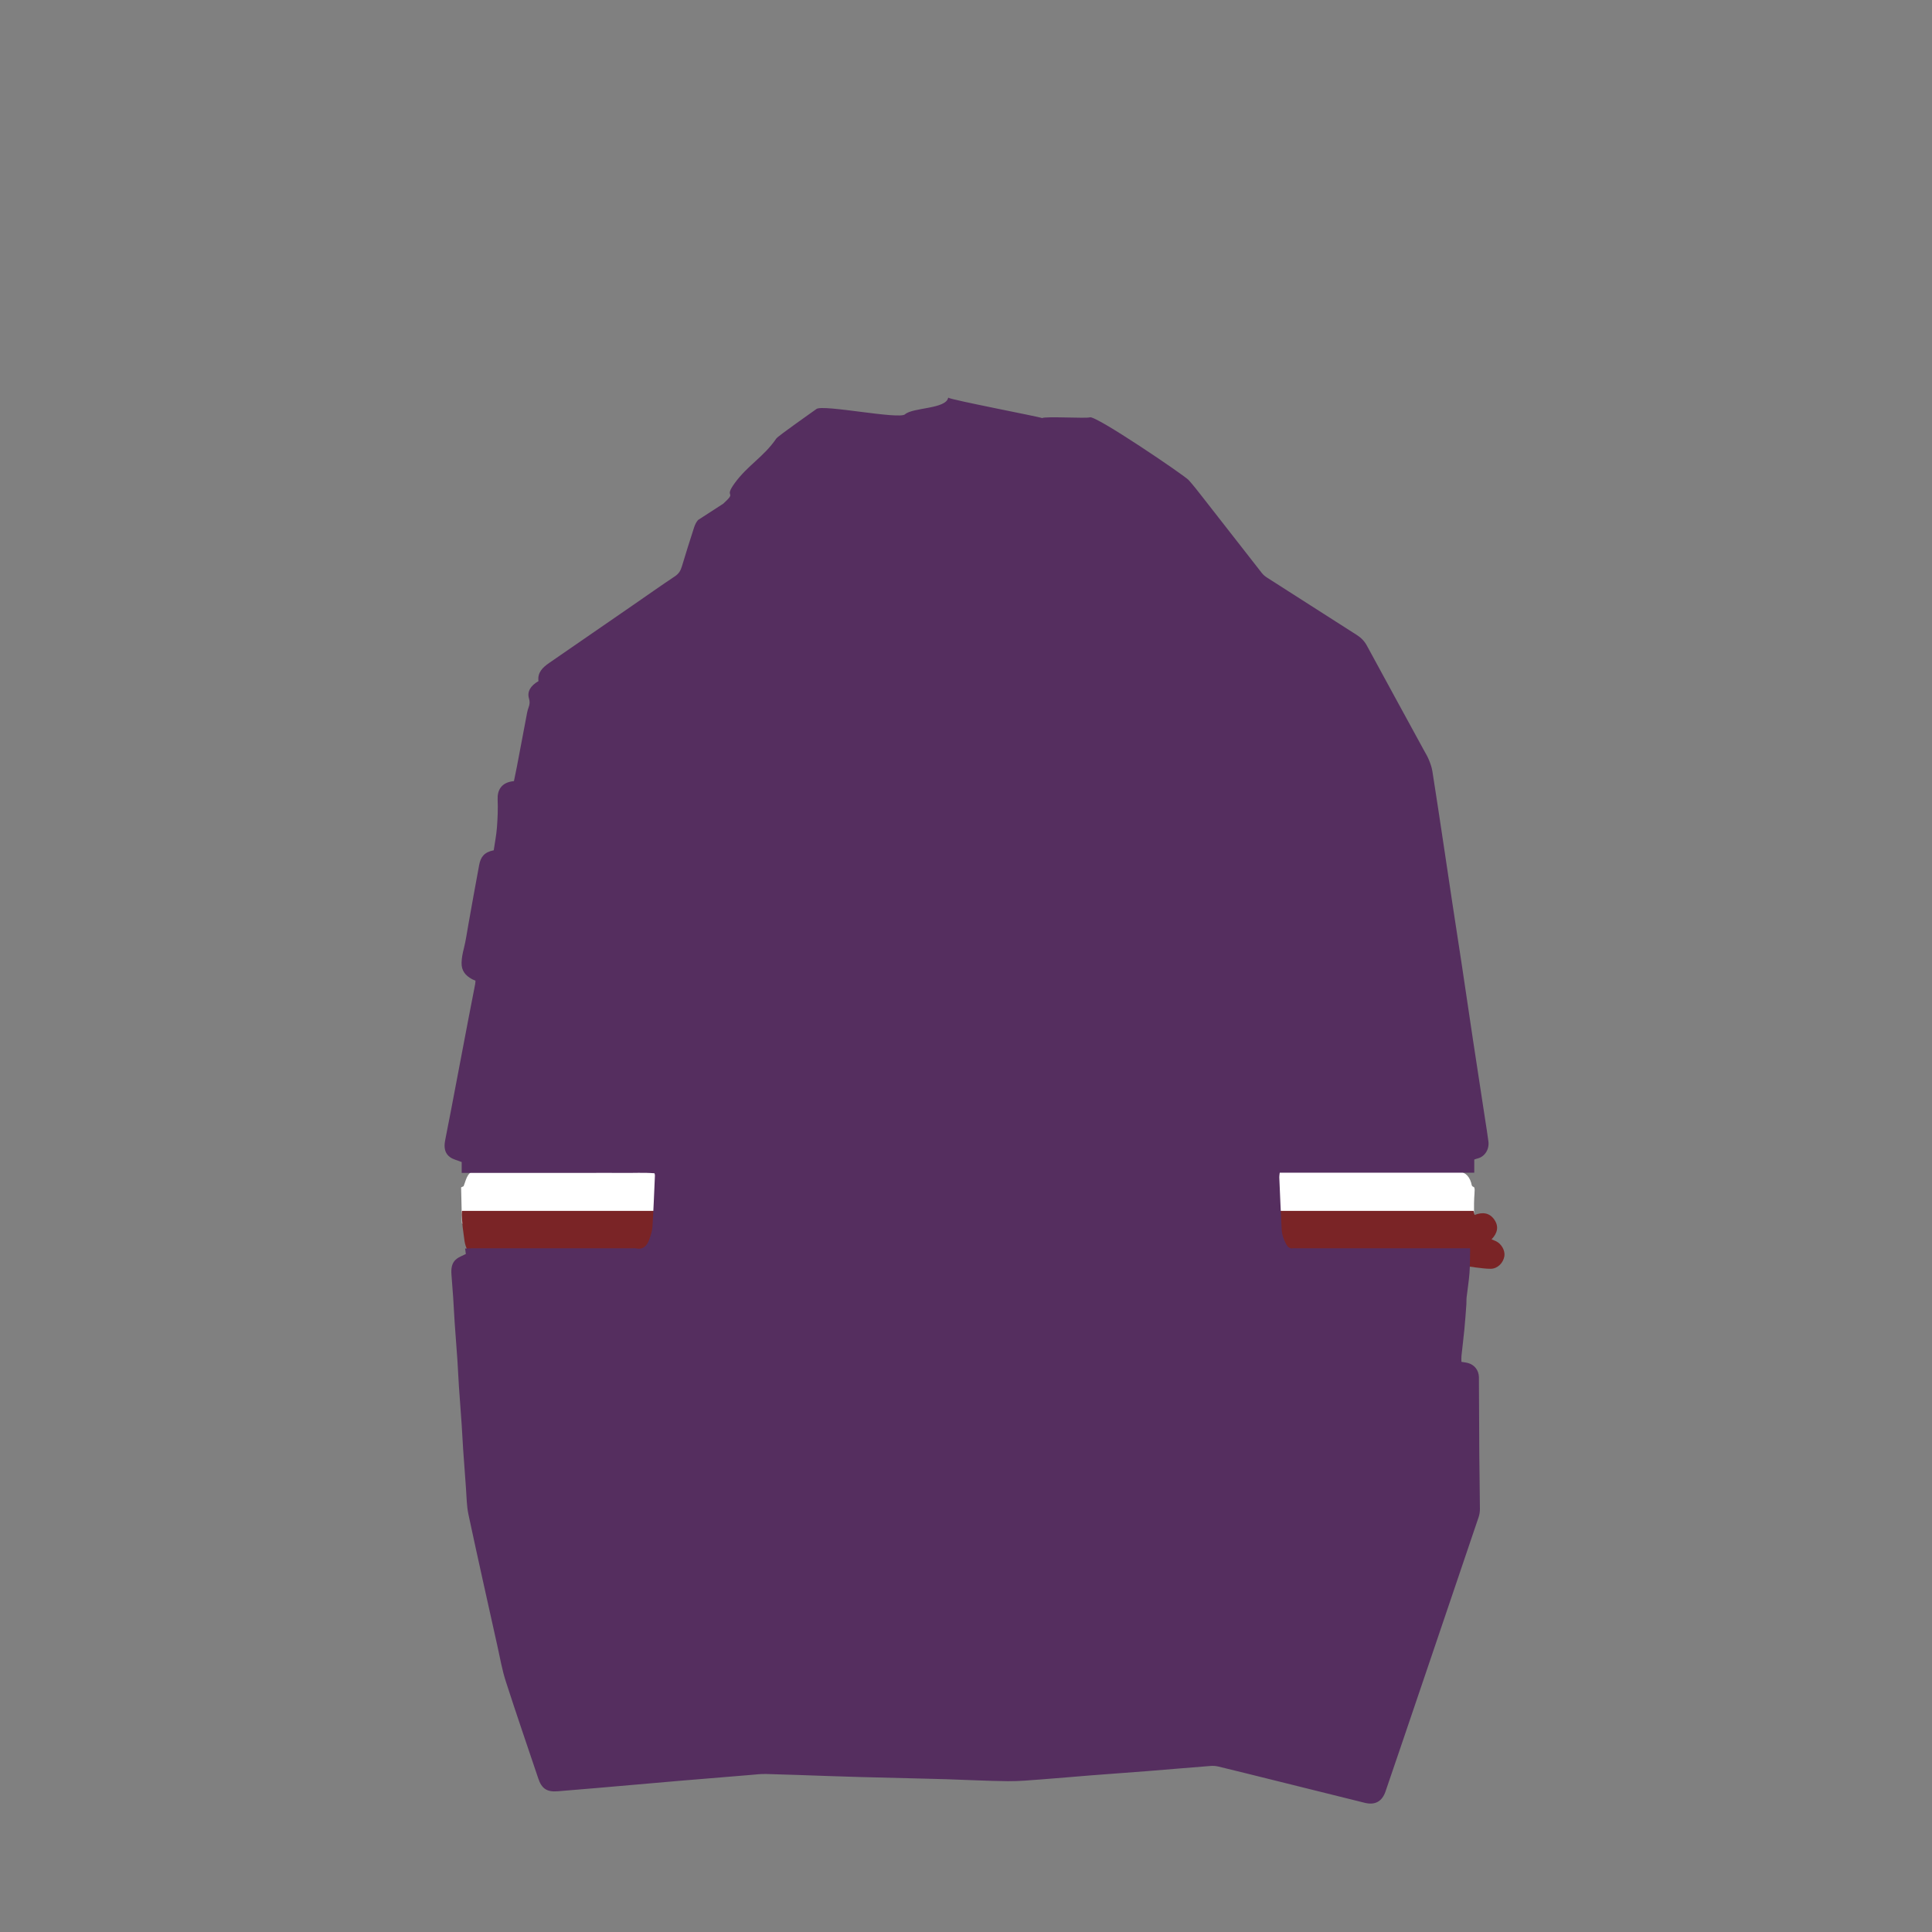 <?xml version="1.0" encoding="utf-8"?>
<!-- Generator: Adobe Illustrator 16.0.0, SVG Export Plug-In . SVG Version: 6.00 Build 0)  -->
<!DOCTYPE svg PUBLIC "-//W3C//DTD SVG 1.1//EN" "http://www.w3.org/Graphics/SVG/1.1/DTD/svg11.dtd">
<svg version="1.1" id="Layer_1" xmlns:x="http://ns.adobe.com/Extensibility/1.0/" xmlns:i="http://ns.adobe.com/AdobeIllustrator/10.0/" xmlns:graph="http://ns.adobe.com/Graphs/1.0/"
	 xmlns="http://www.w3.org/2000/svg" xmlns:xlink="http://www.w3.org/1999/xlink" xmlns:a="http://ns.adobe.com/AdobeSVGViewerExtensions/3.0/"
	 x="0px" y="0px" width="850.391px" height="850.39px" viewBox="0 0 850.391 850.39" enable-background="new 0 0 850.391 850.39"
	 xml:space="preserve">
<rect x="0" y="0" width="850.391" height="850.39" fill="#808080" stroke="none"/>
<path fill="#FFFFFF" d="M648.802,538.732c-148.608,0-296.898,0-445.169,0c-0.119-0.139-0.301-0.25-0.304-0.365
	c-0.132-5.201-0.245-10.402-0.364-15.73c0.521-0.242,1.052-0.486,1.1-0.512c0.742-1.902,1.099-3.535,1.955-4.84
	c1.291-1.961,3.383-2.531,5.716-2.521c10.125,0.045,20.252,0.055,30.378,0.014c13.235-0.057,26.471-0.182,39.704-0.25
	c5.558-0.031,7.645,1.857,8.169,7.293c0.046,0.061,0.081,0.129,0.137,0.178c0.057,0.051,0.126,0.115,0.194,0.123
	c0.537,0.057,1.076,0.145,1.614,0.145c89.5-0.006,179-0.018,268.5-0.039c0.216,0,0.433-0.139,0.696-0.229
	c0.083-0.932,0.062-1.879,0.267-2.773c0.63-2.748,2.979-4.785,5.844-4.865c3.03-0.088,6.067,0.061,9.104,0.109
	c0.389,0.006,0.774,0.047,1.165,0.051c8.249,0.092,16.499,0.176,24.748,0.268c5.604,0.062,11.207,0.109,16.811,0.211
	c7.231,0.129,14.463,0.316,21.695,0.455c3.571,0.066,5.78,1.721,6.802,5.197c0.208,0.713,0.12,1.541,1.137,1.814
	c0.229,0.062,0.392,0.785,0.387,1.201c-0.017,1.238-0.138,2.473-0.2,3.711c-0.04,0.775-0.074,1.551-0.076,2.328
	C648.797,532.632,648.802,535.566,648.802,538.732z"/>
<path fill="#7A2426" d="M567.092,549.544c-92.881,0-185.636,0-278.523,0c-0.189,0.562-0.386,1.129-0.578,1.697
	c-1.032,3.061-3.201,4.764-6.45,4.721c-7.695-0.102-15.407,0.479-23.08-0.664c-1.91-0.285-3.879-0.234-5.821-0.238
	c-13.086-0.018-26.173-0.033-39.259,0.01c-3.458,0.01-5.607-1.389-7.435-4.49c-1.675-2.846-1.581-5.779-2.062-8.705
	c-0.387-2.357-0.46-4.768-0.641-7.156c-0.04-0.527,0.052-1.066,0.092-1.748c148.422,0,296.775,0,445.258,0
	c0.13,0.514,0.271,1.076,0.457,1.807c3.479-1.373,6.624-1.021,8.757,2.148c2.006,2.982,1.305,5.902-1.282,8.578
	c0.742,0.312,1.294,0.527,1.833,0.771c2.482,1.121,4.205,4.127,3.812,6.635c-0.475,3.006-3.022,5.533-6.006,5.564
	c-2.23,0.023-4.472-0.352-6.702-0.596c-2.006-0.219-3.996-0.682-6.001-0.725c-13.146-0.281-26.291-0.539-39.438-0.684
	c-9.657-0.104-19.317-0.018-28.977-0.02C570.103,556.451,567.997,554.677,567.092,549.544z"/>
<path fill="#552E5F" d="M317.911,228.072"/>
<path fill="#552E5F" d="M318.362,221.694c6.48-5.929-0.122-1.954,5-9c5.812-7.992,12.75-11.514,18.333-19.667
	c0.806-1.173,16.521-12.135,17.667-13c2.854-2.156,36.354,4.732,39,2.333c3.375-3.054,18.102-2.265,19-7.333
	c0.725,0.889,40.986,8.575,41.333,9c1.265-0.871,19.691,0.247,21-0.333c2.438-1.083,41.67,25.596,43.458,27.567
	c2.084,2.298,3.989,4.763,5.902,7.21c8.81,11.266,17.587,22.557,26.41,33.812c0.604,0.772,1.422,1.433,2.254,1.967
	c13.159,8.441,26.332,16.862,39.518,25.262c1.88,1.197,3.333,2.674,4.413,4.669c8.262,15.243,16.593,30.448,24.897,45.667
	c0.817,1.501,1.727,2.972,2.374,4.546c0.672,1.636,1.291,3.348,1.563,5.085c1.724,10.877,3.349,21.77,4.99,32.659
	c1.284,8.514,2.535,17.033,3.826,25.547c1.371,9.047,2.792,18.088,4.153,27.137c1.642,10.894,3.224,21.798,4.866,32.691
	c1.771,11.734,3.586,23.463,5.379,35.193c0.492,3.223,1.028,6.438,1.443,9.672c0.476,3.705-1.726,6.807-4.815,7.549
	c-0.446,0.107-0.88,0.283-1.413,0.461c0,1.873,0,3.707,0,5.797c-28.559,0-57.021,0-85.62,0c-0.086,0.834-0.223,1.438-0.195,2.025
	c0.328,7.619,0.64,15.24,1.048,22.857c0.126,2.348,0.866,4.561,2.03,6.641c0.673,1.203,1.468,1.959,2.941,1.744
	c0.533-0.078,1.09-0.012,1.635-0.012c24.459,0,48.917,0,73.376,0c0.996,0,1.991,0,2.982,0c-0.086,3.771-0.024,7.311-0.287,10.824
	c-0.268,3.604-0.867,7.184-1.276,10.777c-0.114,1.002-0.022,2.025-0.099,3.033c-0.271,3.697-0.525,7.396-0.884,11.09
	c-0.377,3.914-0.878,7.812-1.288,11.727c-0.086,0.828-0.012,1.674-0.012,2.539c1.097,0.195,2.099,0.275,3.039,0.559
	c2.785,0.84,4.512,3.115,4.661,6.006c0.013,0.232,0.003,0.467,0.004,0.701c0.053,11.213,0.08,22.428,0.165,33.641
	c0.061,7.936,0.226,15.869,0.272,23.805c0.009,1.217-0.183,2.488-0.569,3.641c-7.435,22.02-14.907,44.023-22.375,66.031
	c-4.021,11.848-8.037,23.689-12.062,35.529c-2.177,6.406-4.357,12.811-6.554,19.207c-1.502,4.381-4.593,6.098-9.104,4.982
	c-13.964-3.451-27.918-6.939-41.877-10.406c-7.471-1.855-14.938-3.721-22.422-5.525c-1.115-0.27-2.315-0.4-3.457-0.311
	c-9.211,0.715-18.414,1.521-27.624,2.254c-8.514,0.676-17.034,1.264-25.549,1.93c-7.121,0.559-14.231,1.221-21.354,1.742
	c-4.956,0.365-9.928,0.844-14.887,0.789c-8.935-0.098-17.863-0.564-26.797-0.861c-3.497-0.115-6.995-0.189-10.492-0.277
	c-9.095-0.229-18.189-0.439-27.285-0.68c-4.896-0.129-9.789-0.297-14.685-0.461c-9.011-0.301-18.02-0.658-27.032-0.885
	c-2.396-0.061-4.806,0.246-7.205,0.441c-10.215,0.832-20.43,1.66-30.641,2.531c-12.299,1.053-24.594,2.146-36.892,3.209
	c-5.725,0.494-11.448,0.984-17.176,1.432c-4.646,0.357-6.939-1.199-8.417-5.596c-4.804-14.293-9.724-28.551-14.344-42.898
	c-1.588-4.936-2.479-10.1-3.604-15.176c-4.312-19.402-8.665-38.799-12.813-58.236c-0.802-3.76-0.785-7.701-1.087-11.562
	c-0.438-5.645-0.844-11.291-1.229-16.939c-0.248-3.641-0.406-7.287-0.654-10.928c-0.386-5.646-0.837-11.289-1.217-16.938
	c-0.255-3.797-0.399-7.6-0.657-11.396c-0.373-5.492-0.826-10.979-1.203-16.469c-0.255-3.719-0.417-7.443-0.663-11.162
	c-0.22-3.324-0.511-6.646-0.75-9.969c-0.193-2.717-0.041-5.383,2.375-7.176c1.092-0.809,2.435-1.277,3.947-2.047
	c-0.068-0.51-0.174-1.311-0.321-2.41c0.985-0.037,1.951-0.104,2.917-0.105c23.604-0.006,47.203-0.004,70.807-0.004
	c0.467,0,0.953-0.084,1.397,0.014c3.286,0.715,4.958-1.141,5.926-3.852c0.647-1.816,1.293-3.723,1.413-5.621
	c0.479-7.531,0.75-15.076,1.091-22.617c0.01-0.223-0.076-0.449-0.165-0.938c-4.67-0.387-9.388-0.105-14.092-0.158
	c-4.673-0.055-9.347-0.014-14.021-0.014c-4.751,0-9.503,0-14.254,0c-4.674,0-9.348,0-14.021,0c-4.751,0-9.503,0-14.254,0
	c-4.66,0-9.318,0-14.248,0c0-1.896,0-3.566,0-4.779c-1.945-0.775-3.674-1.141-5.014-2.064c-2.561-1.768-2.821-4.512-2.292-7.346
	c0.798-4.271,1.682-8.525,2.497-12.793c2.59-13.572,5.159-27.148,7.75-40.723c0.975-5.105,1.99-10.205,2.974-15.311
	c0.102-0.521,0.104-1.057,0.154-1.6c-0.583-0.252-1.092-0.43-1.56-0.684c-2.861-1.557-4.658-3.701-4.563-7.228
	c0.059-2.207,0.5-4.261,1.036-6.382c0.853-3.378,1.314-6.855,1.936-10.292c1.586-8.783,3.115-17.577,4.777-26.345
	c0.646-3.402,2.122-5.605,6.409-6.454c0.477-3.275,1.151-6.622,1.407-10c0.311-4.103,0.489-8.242,0.312-12.347
	c-0.18-4.1,1.62-7.585,7.174-8.093c0.423-2.06,0.882-4.167,1.285-6.285c1.508-7.93,2.991-15.864,4.504-23.792
	c0.159-0.834,0.4-1.661,0.691-2.458c0.46-1.26,0.585-2.399,0.156-3.796c-0.921-2.997,0.621-5.659,4.161-7.673
	c-0.503-3.794,1.847-6.042,4.735-8.029c12.245-8.416,24.469-16.863,36.698-25.304c6.209-4.286,12.369-8.646,18.646-12.828
	c1.629-1.085,2.46-2.414,2.998-4.197c1.748-5.798,3.562-11.577,5.436-17.336c0.373-1.15,0.944-2.333,1.729-3.233"/>
<g>
	<path fill="#552E5F" d="M394.244,190.903c3.631,0,7.264-0.02,10.895,0.008c1.998,0.015,3.995,0.146,5.992,0.157
		c2.31,0.012,4.619-0.064,6.93-0.078c1.919-0.011,3.837,0.024,5.756,0.018c1.623-0.005,3.244-0.042,4.866-0.061
		c6.286-0.073,12.572-0.23,18.855-0.177c2.781,0.023,5.565,0.417,8.335,0.746c5.404,0.641,10.8,1.357,16.197,2.038
		c3.473,0.438,6.949,0.849,10.418,1.319c0.682,0.092,1.363,0.332,1.992,0.62c6.803,3.118,13.425,6.555,19.477,11.011
		c0.972,0.716,1.724,1.488,2.107,2.673c1.126,3.461,2.613,6.773,2.413,10.604c-0.204,3.906-1.939,6.868-4.815,9.193
		c-2.352,1.901-4.969,3.473-7.433,5.24c-0.74,0.531-1.504,1.129-2.016,1.864c-8.564,12.29-18.159,23.742-28.393,34.653
		c-5.021,5.356-10.637,10.028-17.405,13.152c-1.434,0.661-2.586,1.908-3.992,2.645c-1.202,0.629-2.562,1.023-3.896,1.319
		c-1.089,0.241-2.357-0.287-3.217,0.875c-0.097,0.131-0.42,0.132-0.638,0.129c-5.596-0.082-11.191-0.15-16.786-0.271
		c-2.716-0.059-5.463,0.013-8.14-0.375c-8.458-1.225-16.969-2.328-24.378-7.197c-4.789-3.146-9.033-6.923-12.772-11.209
		c-9.161-10.501-18.136-21.161-26.118-32.609c-0.781-1.12-1.752-1.899-2.907-2.605c-3.379-2.068-6.688-4.221-9.561-7.02
		c-3.744-3.647-4.078-7.984-3.022-12.71c0.034-0.151,0.102-0.294,0.151-0.442c2.242-6.596,2.198-6.675,8.318-10.067
		c5.173-2.866,10.472-5.501,15.694-8.276c2.435-1.293,5.13-1.168,7.73-1.531c5.311-0.743,10.625-1.483,15.955-2.055
		C385.302,192.003,389.683,190.634,394.244,190.903z"/>
</g>
</svg>

